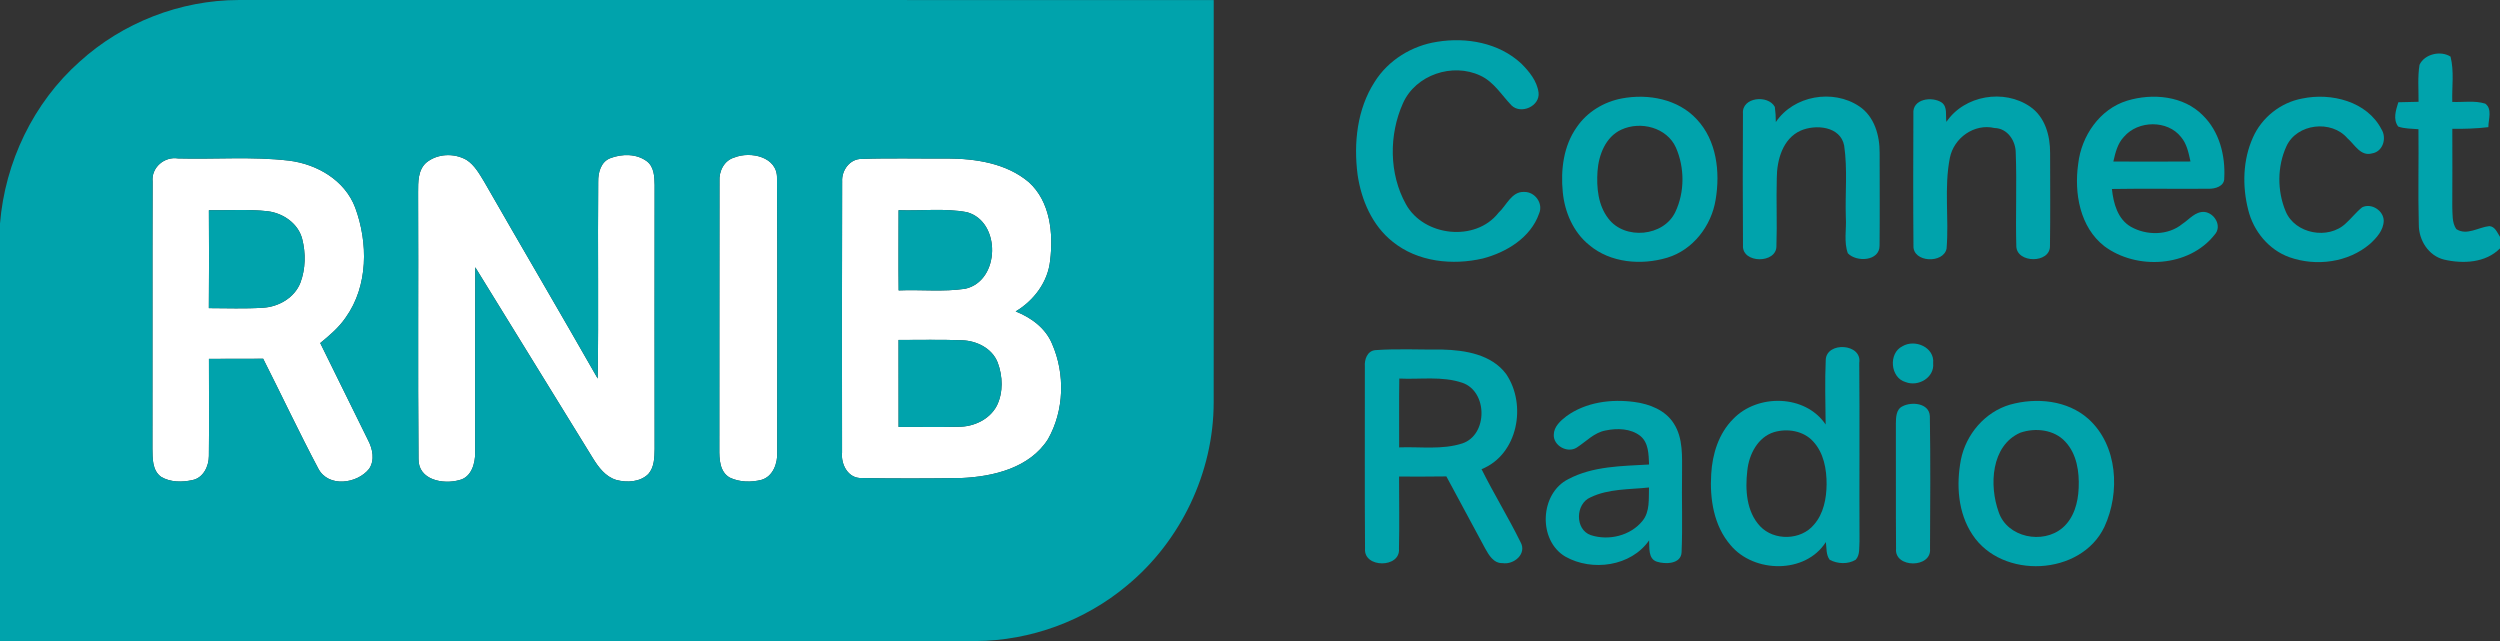 <?xml version="1.0" encoding="UTF-8" standalone="no"?>
<svg
   xmlns:dc="http://purl.org/dc/elements/1.1/"
   xmlns:cc="http://creativecommons.org/ns#"
   xmlns:rdf="http://www.w3.org/1999/02/22-rdf-syntax-ns#"
   xmlns:svg="http://www.w3.org/2000/svg"
   xmlns="http://www.w3.org/2000/svg"
   xmlns:sodipodi="http://sodipodi.sourceforge.net/DTD/sodipodi-0.dtd"
   xmlns:inkscape="http://www.inkscape.org/namespaces/inkscape"
   width="702pt"
   height="180.01pt"
   viewBox="0 0 702 180.01"
   version="1.1"
   id="svg2"
   inkscape:version="0.91 r13725"
   sodipodi:docname="RNIB Connect Radio.svg">
  <rect x="0" y="0" width="702" height="180.01" fill="#333333" stroke="none"/>
  <defs
     id="defs50" />
  <sodipodi:namedview
     pagecolor="#ffffff"
     bordercolor="#666666"
     borderopacity="1"
     objecttolerance="10"
     gridtolerance="10"
     guidetolerance="10"
     inkscape:pageopacity="0"
     inkscape:pageshadow="2"
     inkscape:window-width="640"
     inkscape:window-height="480"
     id="namedview48"
     showgrid="false"
     fit-margin-top="0"
     fit-margin-left="0"
     fit-margin-right="0"
     fit-margin-bottom="0"
     inkscape:zoom="0.848"
     inkscape:cx="196.41612"
     inkscape:cy="171.15931"
     inkscape:current-layer="svg2" />
  <g
     id="#ffffffff"
     transform="translate(0,-109.994)">
    <path
       d="m 119.68,155.67 c 3.12,-2.58 7.85,-2.76 11.33,-0.77 2.25,1.46 3.59,3.89 4.95,6.12 10.57,18.46 21.36,36.79 31.88,55.27 0.26,-18.43 -0.02,-36.88 0.14,-55.32 -0.04,-2.54 0.76,-5.57 3.39,-6.56 3.27,-1.26 7.39,-1.3 10.29,0.89 2.02,1.55 2.12,4.33 2.16,6.66 -0.02,24.7 -0.03,49.41 0,74.12 -0.04,2.4 -0.09,5.11 -1.77,7.02 -2.33,2.29 -6.01,2.46 -9.01,1.66 -3.03,-0.91 -5,-3.57 -6.58,-6.14 -11.01,-17.86 -22.02,-35.72 -33.01,-53.58 -0.06,17.32 0,34.65 -0.03,51.97 0.07,3.07 -1.04,7.03 -4.46,7.8 -4.52,1.27 -11.51,-0.02 -11.44,-5.91 -0.21,-24.95 0,-49.92 -0.11,-74.88 0,-2.88 -0.07,-6.25 2.27,-8.35 z"
       id="path5"
       inkscape:connector-curvature="0"
       style="opacity:1;fill:#ffffff" />
    <path
       d="m 206.24,154.21 c 4.53,-1.81 12.08,-0.19 11.94,5.81 0.17,25.64 0.04,51.29 0.06,76.94 0.15,3.1 -1.16,6.84 -4.43,7.78 -2.9,0.73 -6.15,0.67 -8.88,-0.63 -2.85,-1.6 -2.97,-5.22 -2.94,-8.1 0.05,-25.03 -0.03,-50.06 0.04,-75.09 -0.18,-2.86 1.3,-5.89 4.21,-6.71 z"
       id="path7"
       inkscape:connector-curvature="0"
       style="opacity:1;fill:#ffffff" />
    <path
       d="m 42.85,160.99 c -0.41,-3.97 3.31,-7.11 7.15,-6.51 10.35,0.28 20.77,-0.59 31.08,0.61 7.9,0.96 15.75,5.48 18.66,13.2 3.65,9.9 3.66,21.98 -2.64,30.83 -1.92,2.83 -4.55,5.06 -7.18,7.2 4.48,9.1 8.97,18.2 13.45,27.3 1.27,2.44 1.92,5.55 0.3,8 -3.35,4.24 -11.46,5.35 -14.29,-0.04 C 84,231.42 79.09,220.99 73.9,210.73 c -5.08,0.04 -10.15,0 -15.23,0.03 0,9.1 0.08,18.22 -0.02,27.32 -0.01,2.87 -1.59,6.15 -4.66,6.73 -2.88,0.63 -6.18,0.63 -8.77,-0.93 -2.48,-1.8 -2.38,-5.18 -2.42,-7.92 0.06,-24.99 -0.04,-49.98 0.05,-74.97 m 15.8,8.04 c 0.06,9.16 0.07,18.33 -0.01,27.49 5.06,0.01 10.13,0.21 15.19,-0.11 4.41,-0.25 8.86,-2.8 10.52,-7.03 1.46,-3.9 1.54,-8.29 0.5,-12.31 -1.14,-4.37 -5.41,-7.26 -9.75,-7.77 -5.46,-0.6 -10.97,-0.21 -16.45,-0.27 z"
       id="path9"
       inkscape:connector-curvature="0"
       style="opacity:1;fill:#ffffff" />
    <path
       d="m 236.48,160.91 c -0.17,-3.11 2.19,-6.36 5.5,-6.29 8.01,-0.29 16.03,-0.05 24.04,-0.12 7.97,0.03 16.57,1.32 22.86,6.63 6.04,5.44 6.93,14.38 6,22.01 -0.62,6.03 -4.56,11.25 -9.68,14.3 4.34,1.72 8.41,4.68 10.24,9.13 3.68,8.41 3.4,18.75 -1.17,26.76 -5.11,8.04 -15.33,10.5 -24.27,10.89 -9.33,0.13 -18.67,0.16 -28,0 -3.84,0.19 -5.91,-3.81 -5.55,-7.19 -0.02,-25.37 -0.06,-50.75 0.03,-76.12 m 15.84,8.1 c 0.01,7.51 -0.06,15.02 0.02,22.53 6.24,-0.27 12.54,0.46 18.72,-0.47 9.79,-2.21 10.12,-18.8 0.49,-21.49 -6.33,-1.19 -12.83,-0.33 -19.23,-0.57 m -0.01,36.44 c -0.01,8.13 -0.01,16.27 0.01,24.42 5.59,-0.03 11.19,0.1 16.78,-0.04 4.29,0.03 8.78,-2.03 10.82,-5.94 1.83,-3.74 1.67,-8.26 0.23,-12.1 -1.58,-4.04 -5.97,-6.15 -10.11,-6.26 -5.91,-0.21 -11.82,-0.07 -17.73,-0.08 z"
       id="path11"
       inkscape:connector-curvature="0"
       style="opacity:1;fill:#ffffff" />
  </g>
  <g
     id="#00a3acff"
     transform="translate(0,-109.994)">
    <path
       d="M 22.35,127.32 C 34.43,116.34 50.63,110.03 66.96,110 c 91.28,0.01 182.57,-0.03 273.85,0.02 0.01,37.66 0.03,75.33 -0.01,113 -0.01,19.63 -9.22,38.92 -24.35,51.39 -11.8,9.89 -27.08,15.51 -42.47,15.59 C 182.65,290.01 91.33,290 0,290 L 0,172.79 c 1.4,-17.26 9.37,-33.94 22.35,-45.47 m 97.33,28.35 c -2.34,2.1 -2.27,5.47 -2.27,8.35 0.11,24.96 -0.1,49.93 0.11,74.88 -0.07,5.89 6.92,7.18 11.44,5.91 3.42,-0.77 4.53,-4.73 4.46,-7.8 0.03,-17.32 -0.03,-34.65 0.03,-51.97 10.99,17.86 22,35.72 33.01,53.58 1.58,2.57 3.55,5.23 6.58,6.14 3,0.8 6.68,0.63 9.01,-1.66 1.68,-1.91 1.73,-4.62 1.77,-7.02 -0.03,-24.71 -0.02,-49.42 0,-74.12 -0.04,-2.33 -0.14,-5.11 -2.16,-6.66 -2.9,-2.19 -7.02,-2.15 -10.29,-0.89 -2.63,0.99 -3.43,4.02 -3.39,6.56 -0.16,18.44 0.12,36.89 -0.14,55.32 -10.52,-18.48 -21.31,-36.81 -31.88,-55.27 -1.36,-2.23 -2.7,-4.66 -4.95,-6.12 -3.48,-1.99 -8.21,-1.81 -11.33,0.77 m 86.56,-1.46 c -2.91,0.82 -4.39,3.85 -4.21,6.71 -0.07,25.03 0.01,50.06 -0.04,75.09 -0.03,2.88 0.09,6.5 2.94,8.1 2.73,1.3 5.98,1.36 8.88,0.63 3.27,-0.94 4.58,-4.68 4.43,-7.78 -0.02,-25.65 0.11,-51.3 -0.06,-76.94 0.14,-6 -7.41,-7.62 -11.94,-5.81 m -163.39,6.78 c -0.09,24.99 0.01,49.98 -0.05,74.97 0.04,2.74 -0.06,6.12 2.42,7.92 2.59,1.56 5.89,1.56 8.77,0.93 3.07,-0.58 4.65,-3.86 4.66,-6.73 0.1,-9.1 0.02,-18.22 0.02,-27.32 5.08,-0.03 10.15,0.01 15.23,-0.03 5.19,10.26 10.1,20.69 15.48,30.85 2.83,5.39 10.94,4.28 14.29,0.04 1.62,-2.45 0.97,-5.56 -0.3,-8 -4.48,-9.1 -8.97,-18.2 -13.45,-27.3 2.63,-2.14 5.26,-4.37 7.18,-7.2 6.3,-8.85 6.29,-20.93 2.64,-30.83 -2.91,-7.72 -10.76,-12.24 -18.66,-13.2 -10.31,-1.2 -20.73,-0.33 -31.08,-0.61 -3.84,-0.6 -7.56,2.54 -7.15,6.51 m 193.63,-0.08 c -0.09,25.37 -0.05,50.75 -0.03,76.12 -0.36,3.38 1.71,7.38 5.55,7.19 9.33,0.16 18.67,0.13 28,0 8.94,-0.39 19.16,-2.85 24.27,-10.89 4.57,-8.01 4.85,-18.35 1.17,-26.76 -1.83,-4.45 -5.9,-7.41 -10.24,-9.13 5.12,-3.05 9.06,-8.27 9.68,-14.3 0.93,-7.63 0.04,-16.57 -6,-22.01 -6.29,-5.31 -14.89,-6.6 -22.86,-6.63 -8.01,0.07 -16.03,-0.17 -24.04,0.12 -3.31,-0.07 -5.67,3.18 -5.5,6.29 z"
       id="path14"
       inkscape:connector-curvature="0"
       style="opacity:1;fill:#00a3ac" />
    <path
       d="m 403.54,121.73 c 8.21,-1.35 17.35,0.28 23.6,6.08 2.26,2.24 4.48,4.95 4.89,8.21 0.42,3.8 -4.93,6.15 -7.58,3.59 -2.8,-2.9 -4.96,-6.63 -8.76,-8.38 -7.79,-3.69 -18.16,-0.26 -21.73,7.74 -3.97,8.82 -3.94,19.82 0.81,28.34 4.96,9.08 19.55,10.72 26,2.44 2.26,-2.04 3.67,-6.04 7.22,-5.86 3.03,-0.08 5.45,3.25 4.17,6.1 -2.36,6.75 -9.14,10.84 -15.75,12.58 -8.54,1.99 -18.33,0.98 -25.32,-4.68 -5.77,-4.55 -8.84,-11.72 -9.88,-18.85 -1.14,-8.86 -0.14,-18.41 4.79,-26.05 3.82,-6.11 10.46,-10.18 17.54,-11.26 z"
       id="path16"
       inkscape:connector-curvature="0"
       style="opacity:1;fill:#00a3ac" />
    <path
       d="m 679.4,128.2 c 1.39,-3.05 5.96,-4.08 8.71,-2.31 1.05,4.15 0.36,8.5 0.49,12.72 3.05,0.14 6.27,-0.45 9.24,0.48 2.08,1.48 0.88,4.48 0.89,6.61 -3.36,0.4 -6.74,0.5 -10.12,0.47 0.04,7.29 0.01,14.57 -0.01,21.86 0.1,2.11 -0.12,4.44 1.12,6.29 2.94,1.92 6.21,-0.52 9.27,-0.83 1.65,0.09 2.23,1.85 3.01,3.01 l 0,3.24 c -4.03,4.1 -10.42,4.38 -15.7,3.15 -4.39,-1.07 -7.13,-5.47 -7.1,-9.84 -0.25,-8.92 0.01,-17.84 -0.1,-26.77 -1.91,-0.18 -3.88,-0.1 -5.69,-0.75 -1.53,-2.06 -0.63,-4.63 0.04,-6.82 1.89,-0.04 3.78,-0.09 5.68,-0.13 0.03,-3.46 -0.29,-6.95 0.27,-10.38 z"
       id="path18"
       inkscape:connector-curvature="0"
       style="opacity:1;fill:#00a3ac" />
    <path
       d="m 455.44,137.63 c 7.37,-1.38 15.77,0.17 21.01,5.86 5.61,5.95 6.61,14.82 5.3,22.58 -1.18,7.34 -6.36,14.12 -13.61,16.29 -7.27,2.17 -15.94,1.47 -21.9,-3.57 -4.45,-3.6 -6.87,-9.21 -7.41,-14.82 -0.62,-6.26 0.19,-13.01 3.92,-18.26 2.9,-4.29 7.64,-7.14 12.69,-8.08 m -0.15,8.76 c -4.45,2.03 -6.39,7.12 -6.71,11.71 -0.3,4.55 0.15,9.54 3.05,13.26 4.58,6.09 15.59,5.09 18.83,-1.9 2.63,-5.56 2.6,-12.41 0.14,-18.02 -2.53,-5.66 -9.93,-7.53 -15.31,-5.05 z"
       id="path20"
       inkscape:connector-curvature="0"
       style="opacity:1;fill:#00a3ac" />
    <path
       d="m 498.65,144.27 c 5.01,-7.45 16.03,-9.36 23.41,-4.43 4.28,2.85 5.78,8.2 5.74,13.1 0,8.66 0.07,17.33 -0.02,26 0.05,4.42 -6.49,4.74 -8.91,2.17 -1.16,-3.21 -0.35,-6.75 -0.56,-10.08 -0.22,-6.72 0.51,-13.5 -0.47,-20.16 -1.04,-5.44 -8,-6.03 -12.21,-4.2 -5.06,2.26 -6.69,8.27 -6.71,13.36 -0.18,6.33 0.12,12.66 -0.1,18.99 0.15,5.06 -9.73,5.04 -9.39,-0.13 -0.09,-12.33 -0.07,-24.66 -0.01,-36.98 -0.4,-4.65 7.06,-5.4 8.95,-1.9 0.19,1.41 0.28,2.83 0.28,4.26 z"
       id="path22"
       inkscape:connector-curvature="0"
       style="opacity:1;fill:#00a3ac" />
    <path
       d="m 546.55,144.22 c 5.04,-7.47 16.16,-9.33 23.49,-4.29 4.21,2.87 5.66,8.16 5.63,13.01 0.01,8.7 0.09,17.41 -0.04,26.11 0.1,4.99 -9.43,4.92 -9.45,0.01 -0.23,-8.7 0.17,-17.41 -0.16,-26.11 0.01,-3.39 -2.29,-6.93 -5.95,-7.01 -5.7,-1.33 -11.43,2.77 -12.55,8.38 -1.65,8.38 -0.22,17.01 -0.92,25.48 -0.85,4.28 -9.55,3.96 -9.3,-0.85 -0.1,-12.34 -0.07,-24.69 -0.02,-37.03 -0.36,-4.17 5.22,-4.95 7.95,-3.14 1.7,1.26 1.04,3.63 1.32,5.44 z"
       id="path24"
       inkscape:connector-curvature="0"
       style="opacity:1;fill:#00a3ac" />
    <path
       d="m 597.31,138.26 c 7.1,-2.15 15.83,-1.39 21.25,4.13 4.64,4.51 6.36,11.3 6.01,17.61 0.09,2.33 -2.61,3.06 -4.45,2.99 -9.03,0.08 -18.06,-0.09 -27.09,0.07 0.41,3.98 1.58,8.44 5.3,10.6 4.39,2.5 10.48,2.51 14.49,-0.8 1.94,-1.27 3.59,-3.5 6.14,-3.36 2.9,0.27 5.08,4.03 2.92,6.38 -7.18,9.14 -21.91,10 -30.97,3.25 -6.9,-5.37 -8.52,-14.94 -7.35,-23.14 0.88,-7.81 6.04,-15.38 13.75,-17.73 m -0.89,10.13 c -1.82,1.89 -2.43,4.5 -2.99,6.96 7.22,0.03 14.44,0.04 21.66,-0.01 -0.53,-2.39 -1.01,-4.93 -2.64,-6.85 -3.81,-4.87 -12.09,-4.71 -16.03,-0.1 z"
       id="path26"
       inkscape:connector-curvature="0"
       style="opacity:1;fill:#00a3ac" />
    <path
       d="m 646.46,137.66 c 8.12,-1.7 18.17,0.78 22.24,8.6 1.57,2.49 0.47,6.31 -2.64,6.81 -3.21,0.9 -4.87,-2.51 -6.9,-4.25 -4.5,-5.25 -14.16,-4.15 -17.11,2.2 -2.62,5.66 -2.64,12.57 -0.24,18.31 2.63,6.36 12,8.07 16.89,3.39 1.6,-1.43 2.9,-3.17 4.59,-4.51 2.59,-1.3 6.06,0.93 6.06,3.8 -0.07,2.66 -1.99,4.76 -3.84,6.46 -6.13,5.25 -15.14,6.41 -22.64,3.75 -5.81,-2.07 -10.12,-7.36 -11.57,-13.29 -1.69,-6.64 -1.53,-13.99 1.31,-20.3 2.47,-5.63 7.8,-9.86 13.85,-10.97 z"
       id="path28"
       inkscape:connector-curvature="0"
       style="opacity:1;fill:#00a3ac" />
    <path
       d="m 58.65,169.03 c 5.48,0.06 10.99,-0.33 16.45,0.27 4.34,0.51 8.61,3.4 9.75,7.77 1.04,4.02 0.96,8.41 -0.5,12.31 -1.66,4.23 -6.11,6.78 -10.52,7.03 -5.06,0.32 -10.13,0.12 -15.19,0.11 0.08,-9.16 0.07,-18.33 0.01,-27.49 z"
       id="path30"
       inkscape:connector-curvature="0"
       style="opacity:1;fill:#00a3ac" />
    <path
       d="m 252.32,169.01 c 6.4,0.24 12.9,-0.62 19.23,0.57 9.63,2.69 9.3,19.28 -0.49,21.49 -6.18,0.93 -12.48,0.2 -18.72,0.47 -0.08,-7.51 -0.01,-15.02 -0.02,-22.53 z"
       id="path32"
       inkscape:connector-curvature="0"
       style="opacity:1;fill:#00a3ac" />
    <path
       d="m 252.31,205.45 c 5.91,0.01 11.82,-0.13 17.73,0.08 4.14,0.11 8.53,2.22 10.11,6.26 1.44,3.84 1.6,8.36 -0.23,12.1 -2.04,3.91 -6.53,5.97 -10.82,5.94 -5.59,0.14 -11.19,0.01 -16.78,0.04 -0.02,-8.15 -0.02,-16.29 -0.01,-24.42 z"
       id="path34"
       inkscape:connector-curvature="0"
       style="opacity:1;fill:#00a3ac" />
    <path
       d="m 534.19,207.23 c 3.52,-2.12 9.1,0.29 8.64,4.77 0.4,4.03 -4.2,6.67 -7.74,5.28 -4.3,-1.19 -4.88,-8.11 -0.9,-10.05 z"
       id="path36"
       inkscape:connector-curvature="0"
       style="opacity:1;fill:#00a3ac" />
    <path
       d="m 386.18,208.31 c 6.26,-0.44 12.55,-0.1 18.83,-0.16 6.43,0.16 13.83,1.37 17.92,6.88 5.85,8.6 3.32,22.61 -6.91,26.71 3.45,6.92 7.52,13.53 10.94,20.47 1.87,3.28 -1.85,6.42 -5.03,5.91 -2.49,0.1 -3.85,-2.23 -4.89,-4.11 -3.62,-6.76 -7.25,-13.5 -10.9,-20.24 -4.43,0.08 -8.85,0.04 -13.28,0.04 -0.01,6.75 0.13,13.51 -0.03,20.27 0.45,5.49 -9.95,5.46 -9.53,0 -0.13,-17.04 -0.02,-34.09 -0.05,-51.14 -0.15,-1.97 0.65,-4.41 2.93,-4.63 m 6.74,7.98 c -0.1,6.45 -0.01,12.89 -0.04,19.33 5.91,-0.23 12.04,0.73 17.76,-1.12 7.17,-2.42 7.14,-14.57 -0.01,-17.02 -5.69,-1.93 -11.83,-0.9 -17.71,-1.19 z"
       id="path38"
       inkscape:connector-curvature="0"
       style="opacity:1;fill:#00a3ac" />
    <path
       d="m 512.67,211.02 c 0.24,-5.17 10.26,-4.61 9.41,0.87 0.14,16.7 -0.01,33.4 0.07,50.1 -0.14,1.72 0.2,3.8 -1.07,5.18 -2.17,1.32 -5.08,1.18 -7.28,0.03 -1.11,-1.41 -0.85,-3.34 -1.1,-5 -5.7,9 -20.18,8.76 -26.74,0.89 -4.73,-5.43 -5.9,-13.04 -5.45,-20.01 0.32,-5.61 2.1,-11.38 6.16,-15.43 6.83,-7.14 20.26,-6.92 25.97,1.54 -0.06,-6.06 -0.24,-12.13 0.03,-18.17 m -14.5,20.31 c -4.59,1.4 -7.06,6.28 -7.52,10.77 -0.63,5.34 -0.29,11.52 3.58,15.65 3.9,4.16 11.48,4 15.13,-0.43 2.7,-3.07 3.51,-7.34 3.55,-11.32 0.02,-4.27 -0.8,-8.9 -3.83,-12.11 -2.72,-2.95 -7.19,-3.65 -10.91,-2.56 z"
       id="path40"
       inkscape:connector-curvature="0"
       style="opacity:1;fill:#00a3ac" />
    <path
       d="m 439.87,226.85 c 5.45,-3.95 12.55,-4.86 19.08,-3.98 4.23,0.56 8.71,2.29 11.06,6.06 2.69,4.17 2.29,9.35 2.31,14.09 -0.12,7.34 0.18,14.7 -0.13,22.03 -0.14,3.37 -4.57,3.43 -6.96,2.66 -2.49,-0.83 -2.02,-3.94 -2.16,-5.98 -5.1,7.33 -16,8.79 -23.5,4.57 -7.79,-4.56 -7.2,-17.82 0.86,-21.79 6.92,-3.65 15.01,-3.64 22.63,-4.08 -0.13,-2.81 -0.09,-6.12 -2.5,-8.06 -2.69,-2.07 -6.44,-2.18 -9.64,-1.51 -3.27,0.56 -5.54,3.14 -8.21,4.84 -2.58,1.6 -6.52,-0.52 -6.41,-3.61 0.03,-2.31 1.88,-3.94 3.57,-5.24 m 6.73,22.81 c -4.24,1.78 -4.41,9.07 0.11,10.6 5,1.64 11.14,0.17 14.5,-4 2.15,-2.63 1.71,-6.22 1.83,-9.38 -5.5,0.59 -11.36,0.31 -16.44,2.78 z"
       id="path42"
       inkscape:connector-curvature="0"
       style="opacity:1;fill:#00a3ac" />
    <path
       d="m 564.41,223.62 c 7.38,-2.07 16.12,-1.26 22.02,4.01 8.27,7.45 8.95,20.67 4.48,30.32 -6.58,13.8 -28.79,14.8 -37.05,2.17 -4.08,-6.12 -4.58,-13.98 -3.24,-21.04 1.42,-7.12 6.75,-13.4 13.79,-15.46 m 2.88,7.88 c -8.23,3.63 -8.75,14.85 -6.07,22.26 2.38,7.18 12.4,9.17 17.93,4.46 3.2,-2.73 4.38,-7.08 4.54,-11.15 0.21,-4.57 -0.5,-9.58 -3.75,-13.05 -3.14,-3.43 -8.44,-3.98 -12.65,-2.52 z"
       id="path44"
       inkscape:connector-curvature="0"
       style="opacity:1;fill:#00a3ac" />
    <path
       d="m 534.21,224.09 c 2.58,-1.37 7.5,-0.92 7.69,2.74 0.21,12.41 0.11,24.83 0.05,37.24 0.5,5.53 -10.06,5.49 -9.54,-0.01 -0.1,-11.71 0,-23.43 -0.05,-35.14 0.03,-1.71 0.05,-3.98 1.85,-4.83 z"
       id="path46"
       inkscape:connector-curvature="0"
       style="opacity:1;fill:#00a3ac" />
  </g>
</svg>

